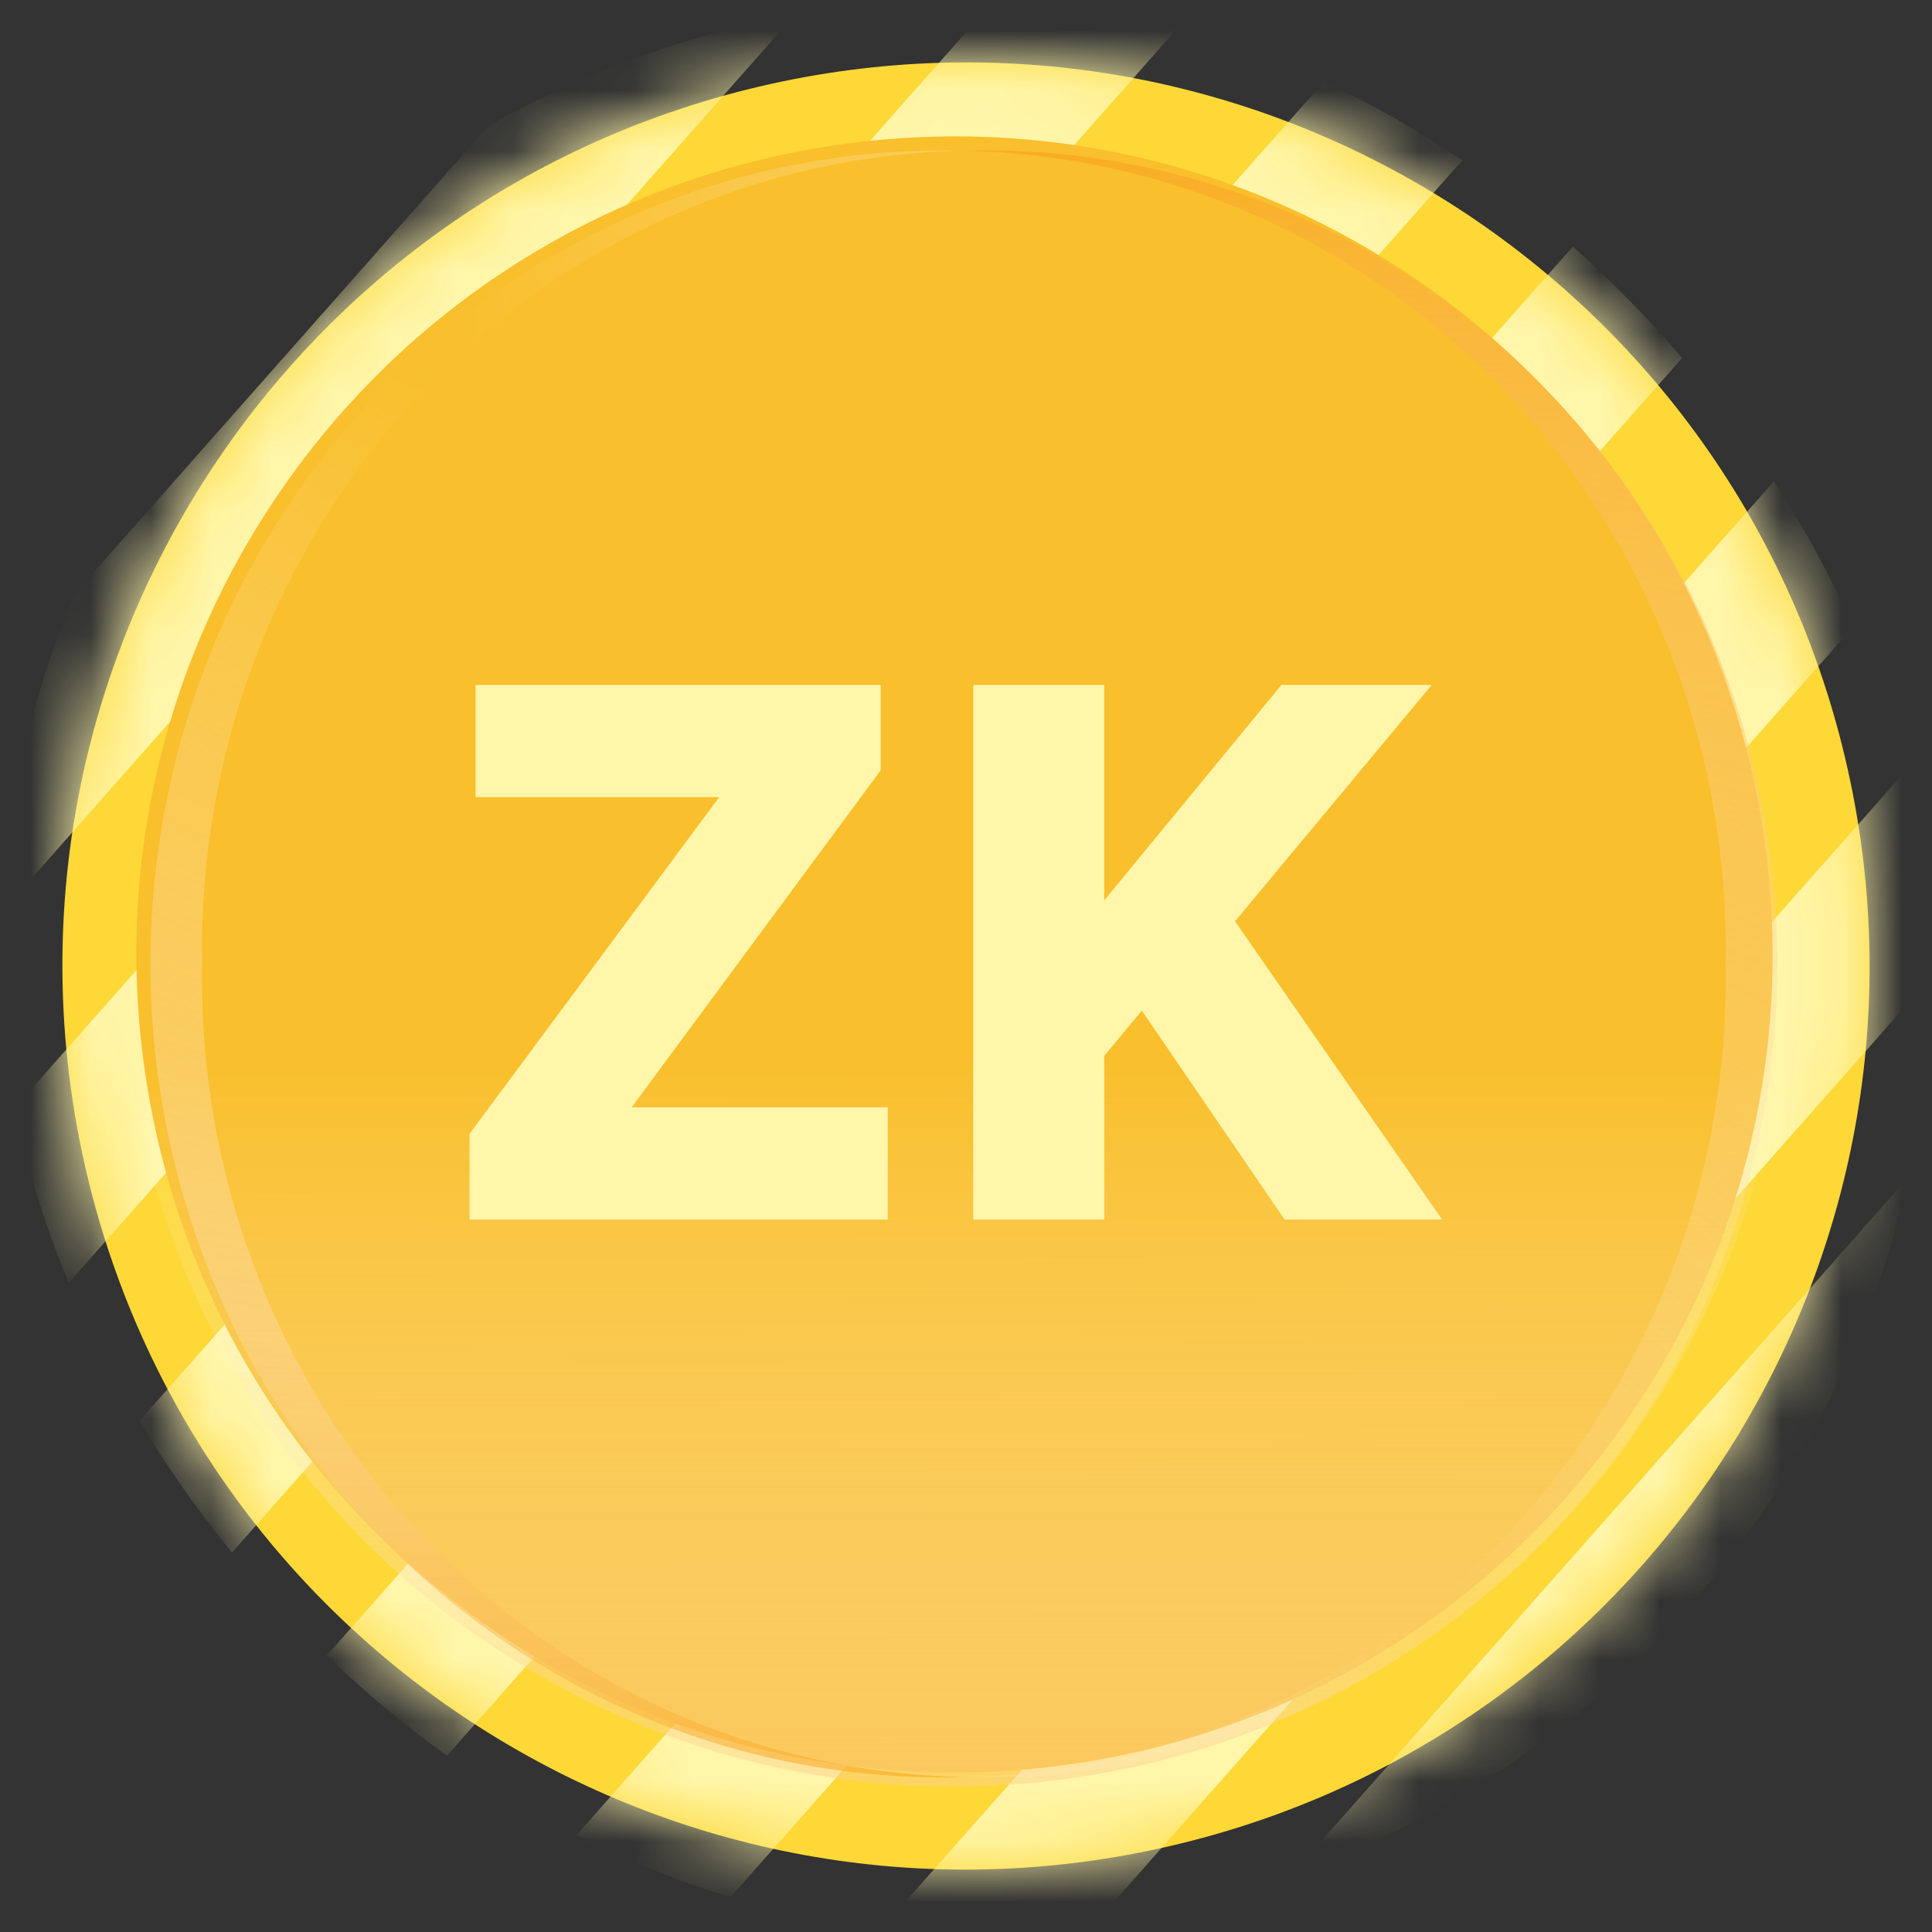 <svg xmlns="http://www.w3.org/2000/svg" fill="none" viewBox="0 0 32 32"><rect x="0" y="0" width="32" height="32" fill="#333333" stroke="none"/><g clip-path="url(#a)"><path fill="#FDD837" d="M19.437 30.563C27.48 28.665 32.461 20.606 30.563 12.563C28.665 4.52 20.606 -0.461 12.563 1.437C4.52 3.335 -0.461 11.394 1.437 19.437C3.335 27.48 11.394 32.461 19.437 30.563Z"/><mask id="b" style="mask-type:alpha" width="30" height="30" x="1" y="1" maskUnits="userSpaceOnUse"><path fill="#FDD40C" d="M1 15.884C0.997 16.54 1.037 17.195 1.119 17.846C1.488 20.739 2.697 23.461 4.596 25.676C6.494 27.891 8.999 29.501 11.803 30.309C13.129 30.689 14.502 30.885 15.882 30.892C16.931 30.897 17.978 30.792 19.005 30.579C20.964 30.167 22.82 29.366 24.464 28.226C26.108 27.084 27.507 25.626 28.578 23.936C28.716 23.718 28.848 23.495 28.976 23.271C29.569 22.218 30.032 21.097 30.354 19.932C30.462 19.544 30.548 19.136 30.633 18.728C30.719 18.32 30.771 17.906 30.814 17.485C30.864 16.999 30.89 16.507 30.892 16.01C30.895 15.411 30.862 14.812 30.793 14.217C30.746 13.805 30.681 13.399 30.598 12.999C30.016 10.113 28.595 7.462 26.512 5.379C24.43 3.297 21.779 1.876 18.893 1.294C18.492 1.212 18.085 1.148 17.673 1.099C17.119 1.035 16.563 1.002 16.006 1C15.472 0.997 14.938 1.023 14.407 1.078C13.988 1.119 13.572 1.181 13.164 1.259C12.756 1.336 12.354 1.428 11.958 1.536C10.793 1.858 9.671 2.321 8.619 2.916C8.393 3.042 8.17 3.174 7.952 3.304C5.556 4.826 3.64 6.994 2.424 9.559C1.923 10.617 1.549 11.732 1.311 12.879C1.107 13.867 1.003 14.874 1 15.884V15.884Z"/></mask><g mask="url(#b)"><path fill="#FFF6AA" d="M16.222-7.108C17.006-6.72 17.754-6.265 18.46-5.748L-8.289 24.522C-8.916 23.912-9.489 23.248-10 22.538L16.222-7.108zM23.222-.108C24.006.28 24.754.735 25.46 1.252L-1.289 31.522C-1.916 30.912-2.489 30.248-3 29.538L23.222-.108zM19.222-3.108C20.006-2.72 20.754-2.265 21.46-1.748L-5.289 28.522C-5.916 27.912-6.489 27.248-7 26.538L19.222-3.108zM26.222 3.892C27.006 4.28 27.754 4.735 28.46 5.252L1.711 35.522C1.084 34.912.511 34.248-0 33.538L26.222 3.892zM31.222 5.892C32.006 6.28 32.754 6.735 33.46 7.252L6.711 37.522C6.084 36.912 5.511 36.248 5 35.538L31.222 5.892zM33.222 10.892C34.006 11.28 34.754 11.735 35.46 12.252L8.711 42.522C8.084 41.912 7.511 41.248 7 40.538L33.222 10.892zM39.222 10.892C40.006 11.28 40.754 11.735 41.46 12.252L14.711 42.522C14.084 41.912 13.511 41.248 13 40.538L39.222 10.892z"/></g><path fill="#F9BF2C" d="M17.98 29.183C25.366 27.984 30.381 21.024 29.183 13.639C27.984 6.253 21.024 1.237 13.639 2.436C6.253 3.635 1.237 10.594 2.436 17.98C3.635 25.366 10.594 30.381 17.98 29.183Z"/><path style="mix-blend-mode:multiply" fill="url(#c)" d="M18.017 29.411C25.529 28.192 30.63 21.113 29.411 13.601C28.192 6.09 21.113 0.988 13.601 2.208C6.09 3.427 0.988 10.505 2.208 18.017C3.427 25.529 10.505 30.63 18.017 29.411Z"/><path style="mix-blend-mode:multiply" fill="url(#d)" d="M28.581 15.96C28.645 12.457 27.352 9.072 24.986 6.547C22.621 4.022 19.376 2.565 15.965 2.496C17.717 2.448 19.461 2.76 21.094 3.415C22.726 4.07 24.214 5.055 25.47 6.31C26.726 7.566 27.724 9.067 28.406 10.725C29.088 12.383 29.439 14.165 29.439 15.965C29.439 17.765 29.088 19.547 28.406 21.205C27.724 22.863 26.726 24.364 25.47 25.62C24.214 26.875 22.726 27.86 21.094 28.515C19.461 29.17 17.717 29.483 15.965 29.434C19.378 29.365 22.624 27.906 24.99 25.38C27.356 22.853 28.648 19.465 28.581 15.96V15.96Z"/><path style="mix-blend-mode:multiply" fill="url(#e)" d="M15.965 2.496C12.554 2.565 9.309 4.022 6.944 6.547C4.578 9.072 3.285 12.457 3.349 15.96C3.283 19.465 4.574 22.853 6.94 25.38C9.306 27.906 12.552 29.365 15.965 29.434C14.213 29.483 12.469 29.17 10.837 28.515C9.204 27.86 7.716 26.875 6.46 25.62C5.204 24.364 4.206 22.863 3.524 21.205C2.842 19.547 2.491 17.765 2.491 15.965C2.491 14.165 2.842 12.383 3.524 10.725C4.206 9.067 5.204 7.566 6.46 6.31C7.716 5.055 9.204 4.07 10.837 3.415C12.469 2.76 14.213 2.448 15.965 2.496V2.496Z"/><path fill="#FFF6AA" d="M7.977 20H14.504V18.541H10.145V18.436L14.387 12.693V11.545H8.076V13.004H12.23V13.109L7.977 18.846V20ZM16.32 20H18.09V17.416L18.928 16.408L21.383 20H23.504L20.205 15.248L23.287 11.545H21.318L18.195 15.342H18.09V11.545H16.32V20Z"/><path fill="#FFF6AA" d="M7.977 20H7.777V20.2H7.977V20ZM14.504 20V20.2H14.704V20H14.504ZM14.504 18.541H14.704V18.341H14.504V18.541ZM10.145 18.541H9.945V18.741H10.145V18.541ZM10.145 18.436L9.984 18.317L9.945 18.37V18.436H10.145ZM14.387 12.693L14.548 12.812L14.587 12.759V12.693H14.387ZM14.387 11.545H14.587V11.345H14.387V11.545ZM8.076 11.545V11.345H7.876V11.545H8.076ZM8.076 13.004H7.876V13.204H8.076V13.004ZM12.23 13.004H12.431V12.804H12.23V13.004ZM12.23 13.109L12.391 13.229L12.431 13.175V13.109H12.23ZM7.977 18.846L7.816 18.727L7.777 18.78V18.846H7.977ZM7.977 20.2H14.504V19.8H7.977V20.2ZM14.704 20V18.541H14.304V20H14.704ZM14.504 18.341H10.145V18.741H14.504V18.341ZM10.345 18.541V18.436H9.945V18.541H10.345ZM10.305 18.554L14.548 12.812L14.226 12.575L9.984 18.317L10.305 18.554ZM14.587 12.693V11.545H14.187V12.693H14.587ZM14.387 11.345H8.076V11.745H14.387V11.345ZM7.876 11.545V13.004H8.276V11.545H7.876ZM8.076 13.204H12.23V12.804H8.076V13.204ZM12.03 13.004V13.109H12.431V13.004H12.03ZM12.07 12.99L7.816 18.727L8.137 18.965L12.391 13.229L12.07 12.99ZM7.777 18.846V20H8.177V18.846H7.777ZM16.32 20H16.12V20.2H16.32V20ZM18.09 20V20.2H18.29V20H18.09ZM18.09 17.416L17.936 17.288L17.89 17.344V17.416H18.09ZM18.928 16.408L19.093 16.295L18.943 16.077L18.774 16.28L18.928 16.408ZM21.383 20L21.218 20.113L21.277 20.2H21.383V20ZM23.504 20V20.2H23.886L23.668 19.886L23.504 20ZM20.205 15.248L20.051 15.12L19.954 15.237L20.041 15.362L20.205 15.248ZM23.287 11.545L23.441 11.673L23.714 11.345H23.287V11.545ZM21.318 11.545V11.345H21.224L21.164 11.418L21.318 11.545ZM18.195 15.342V15.542H18.29L18.35 15.469L18.195 15.342ZM18.09 15.342H17.89V15.542H18.09V15.342ZM18.09 11.545H18.29V11.345H18.09V11.545ZM16.32 11.545V11.345H16.12V11.545H16.32ZM16.32 20.2H18.09V19.8H16.32V20.2ZM18.29 20V17.416H17.89V20H18.29ZM18.244 17.544L19.081 16.536L18.774 16.28L17.936 17.288L18.244 17.544ZM18.763 16.521L21.218 20.113L21.548 19.887L19.093 16.295L18.763 16.521ZM21.383 20.2H23.504V19.8H21.383V20.2ZM23.668 19.886L20.369 15.134L20.041 15.362L23.34 20.114L23.668 19.886ZM20.359 15.376L23.441 11.673L23.133 11.417L20.051 15.12L20.359 15.376ZM23.287 11.345H21.318V11.745H23.287V11.345ZM21.164 11.418L18.041 15.215L18.35 15.469L21.473 11.672L21.164 11.418ZM18.195 15.142H18.09V15.542H18.195V15.142ZM18.29 15.342V11.545H17.89V15.342H18.29ZM18.09 11.345H16.32V11.745H18.09V11.345ZM16.12 11.545V20H16.52V11.545H16.12Z"/></g><defs><radialGradient id="d" cx="0" cy="0" r="1" gradientTransform="matrix(-7.068 -24.566 24.022 -6.911 24.084 27.196)" gradientUnits="userSpaceOnUse"><stop offset=".02" stop-color="#fff" stop-opacity="0"/><stop offset="1" stop-color="#F9A822" stop-opacity=".8"/></radialGradient><radialGradient id="e" cx="0" cy="0" r="1" gradientTransform="matrix(6.737 24.702 -24.055 6.56 6.983 5.298)" gradientUnits="userSpaceOnUse"><stop offset=".02" stop-color="#fff" stop-opacity="0"/><stop offset=".666" stop-color="#FCD99D" stop-opacity=".51"/><stop offset="1" stop-color="#F9A822" stop-opacity=".6"/></radialGradient><linearGradient id="c" x1="6.675" x2="6.691" y1="17.039" y2="40.277" gradientUnits="userSpaceOnUse"><stop offset=".02" stop-color="#fff" stop-opacity="0"/><stop offset="1" stop-color="#F9A822"/></linearGradient><clipPath id="a"><rect width="32" height="32" fill="#fff" rx="16"/></clipPath></defs></svg>